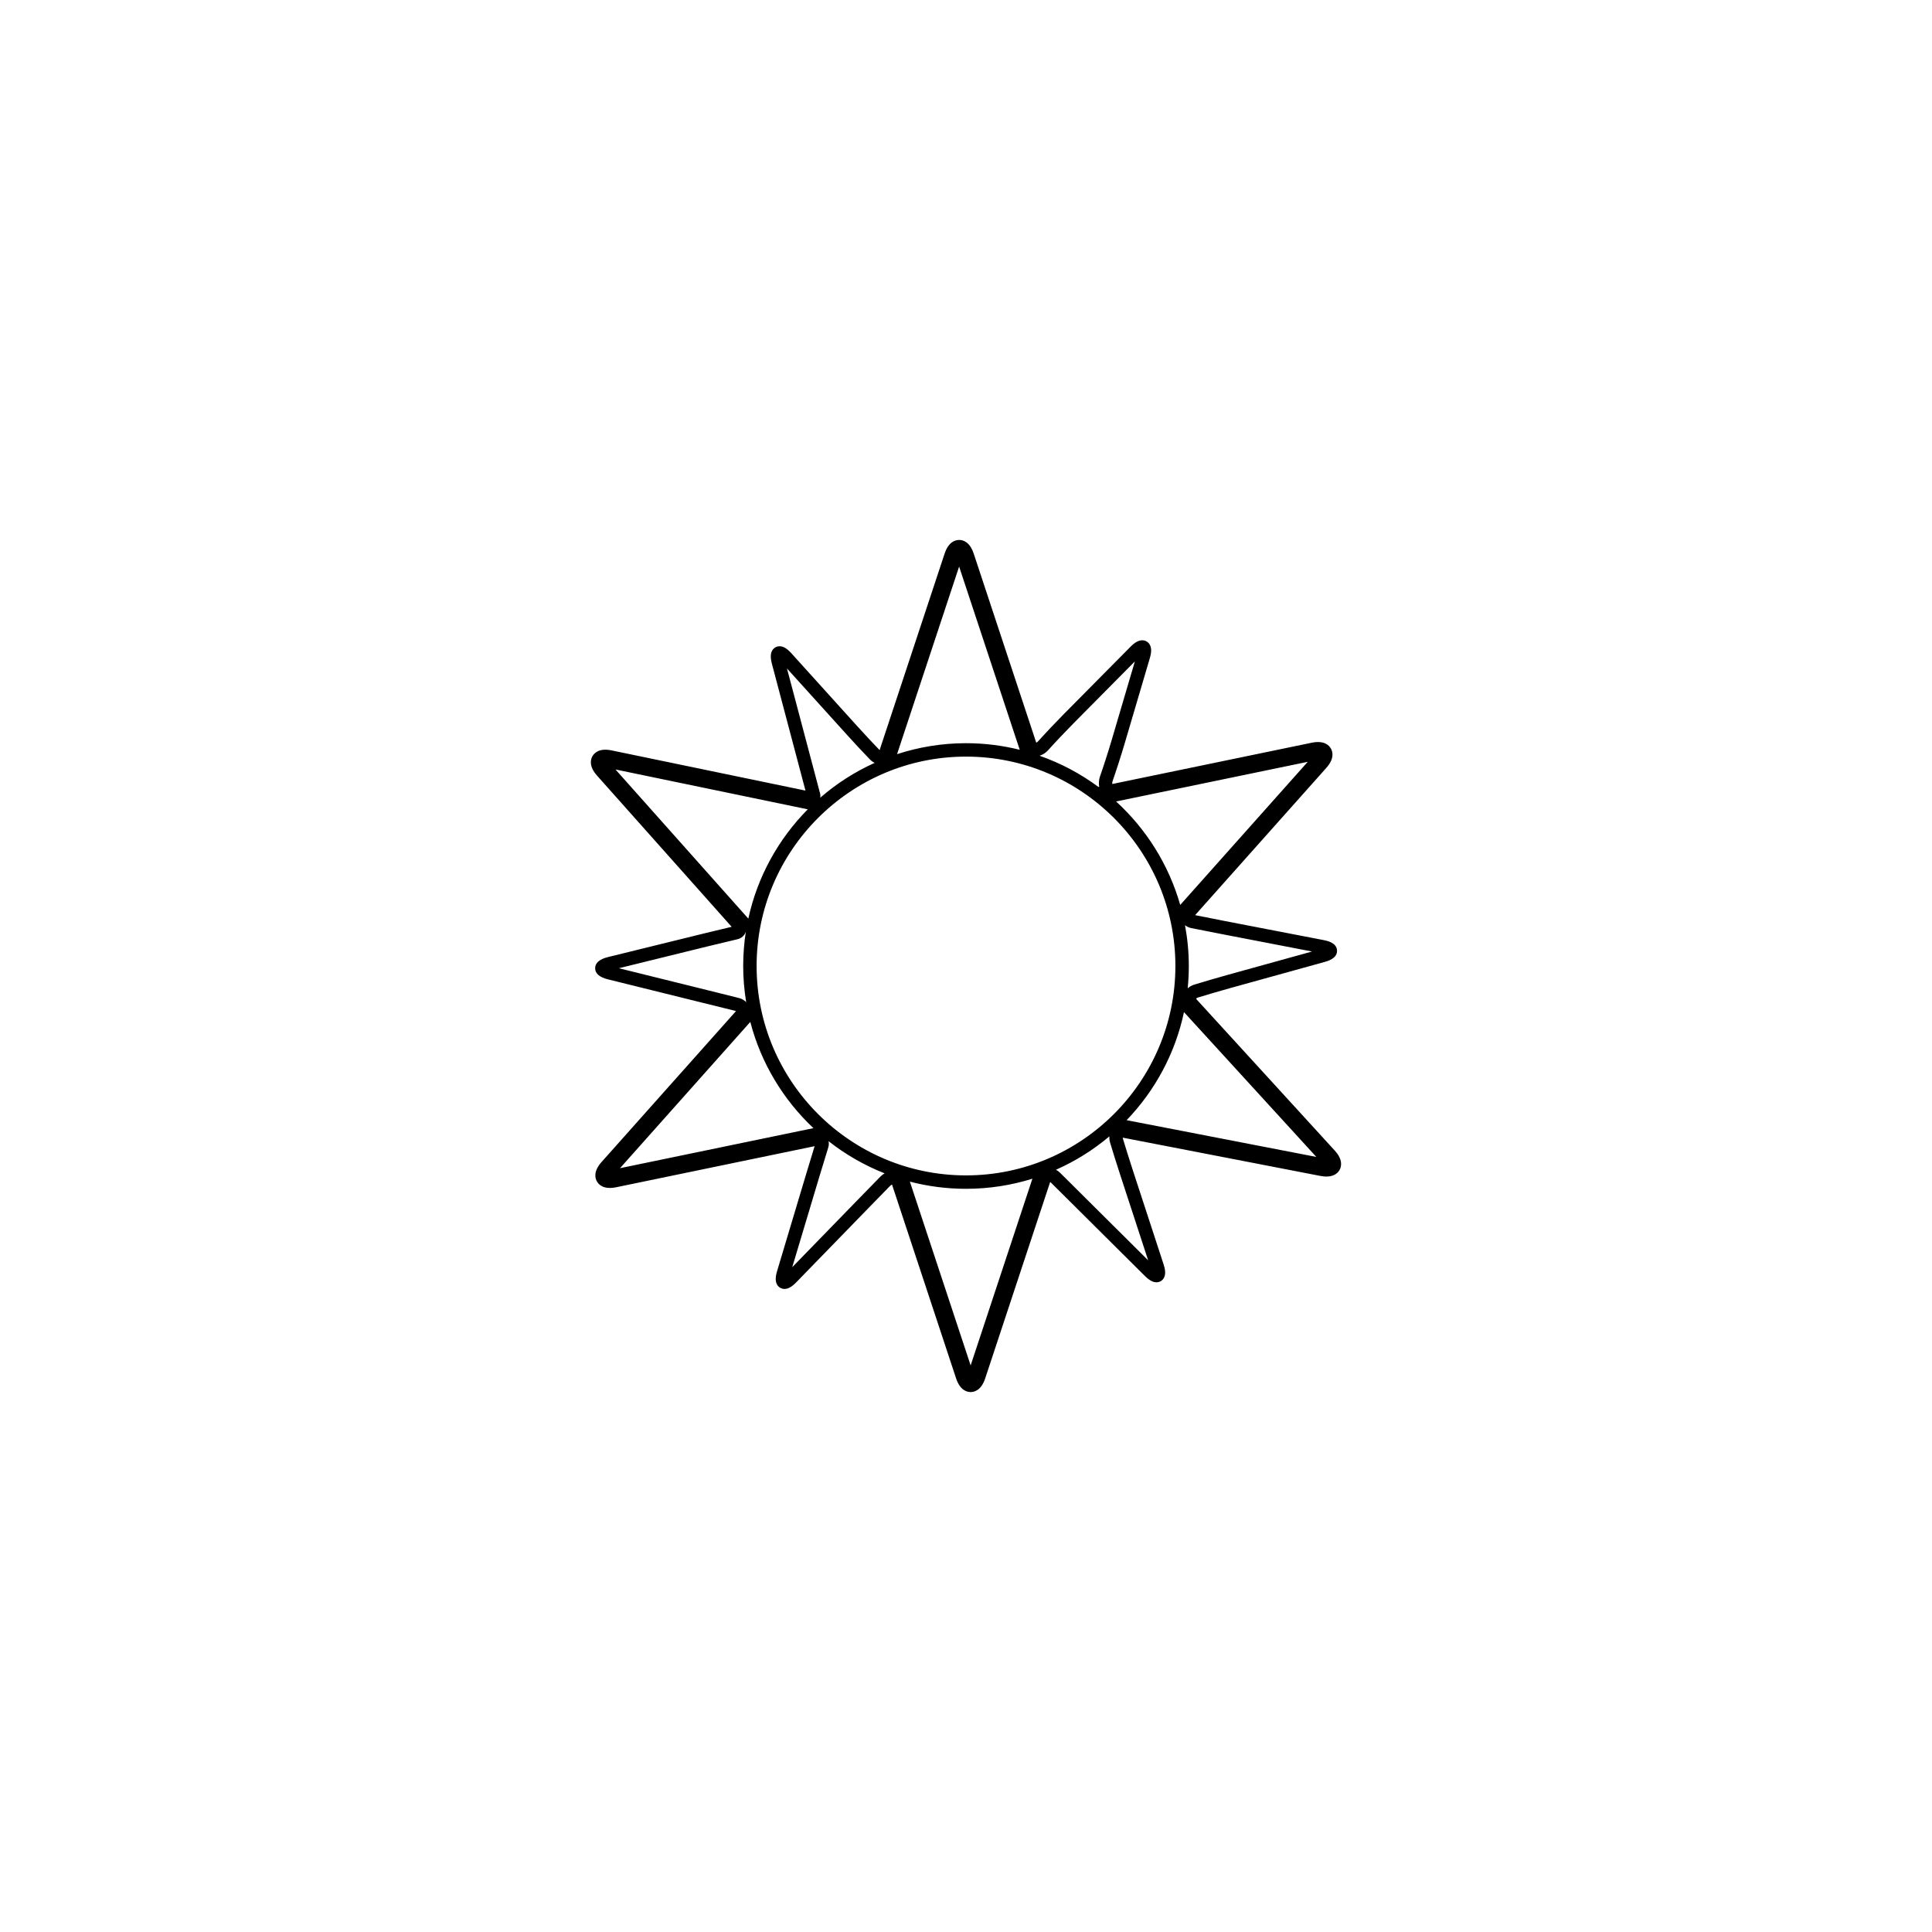 <?xml version="1.0" encoding="utf-8"?>
<!-- Generator: Adobe Illustrator 17.1.0, SVG Export Plug-In . SVG Version: 6.00 Build 0)  -->
<!DOCTYPE svg PUBLIC "-//W3C//DTD SVG 1.1//EN" "http://www.w3.org/Graphics/SVG/1.1/DTD/svg11.dtd">
<svg version="1.1" id="Layer_1" xmlns="http://www.w3.org/2000/svg" xmlns:xlink="http://www.w3.org/1999/xlink" x="0px" y="0px"
	 viewBox="0 0 216 216" enable-background="new 0 0 216 216" xml:space="preserve">
<path d="M149.226,128.633l-15.496-16.955c0.027-0.081,0.134-0.132,0.222-0.159c0.917-0.285,2.599-0.776,3.737-1.091l10.397-2.879
	c0.354-0.098,1.432-0.396,1.396-1.28c-0.035-0.883-1.133-1.095-1.493-1.165l-10.976-2.118c-1.085-0.21-2.537-0.495-3.398-0.672
	l14.663-16.457c0.935-1.047,0.724-1.812,0.514-2.175c-0.209-0.363-0.767-0.93-2.141-0.644l-22.291,4.613
	c-0.018-0.072-0.021-0.184,0.048-0.381c0.373-1.063,0.955-2.873,1.298-4.036l2.844-9.646c0.219-0.744,0.195-1.258-0.074-1.619
	c-0.183-0.244-0.465-0.384-0.773-0.384c-0.406,0-0.824,0.23-1.315,0.726l-7.491,7.564c-0.845,0.852-2.107,2.189-2.814,2.981
	c-0.099,0.11-0.176,0.154-0.231,0.172l-6.989-21.13c-0.441-1.333-1.21-1.532-1.628-1.532c-0.419,0-1.188,0.199-1.628,1.532
	l-7.267,21.965c-0.578-0.591-1.688-1.781-2.479-2.655l-7.384-8.17c-0.486-0.538-0.906-0.788-1.321-0.788
	c-0.297,0-0.57,0.134-0.75,0.368c-0.269,0.349-0.302,0.857-0.105,1.601l3.752,14.17l-21.675-4.493
	c-1.376-0.285-1.931,0.281-2.141,0.643c-0.21,0.362-0.421,1.127,0.512,2.176L81.8,103.619c-0.756,0.176-2.029,0.482-3.045,0.731
	l-10.78,2.652c-0.953,0.234-1.436,0.653-1.437,1.245c0,0.592,0.482,1.011,1.435,1.246l10.72,2.654
	c1.138,0.28,2.718,0.676,3.598,0.889l-15.039,16.882c-0.933,1.049-0.722,1.813-0.512,2.176c0.169,0.294,0.567,0.722,1.445,0.722
	c0.205,0,0.436-0.023,0.696-0.077l22.196-4.595c-0.229,0.738-0.604,1.969-0.901,2.961l-3.295,11.001
	c-0.223,0.745-0.202,1.259,0.064,1.617c0.18,0.242,0.459,0.381,0.765,0.381c0.405,0,0.823-0.235,1.313-0.74l7.728-7.948
	c0.828-0.85,2.07-2.125,2.762-2.832c0.095-0.099,0.172-0.134,0.219-0.138l7.16,21.657c0.441,1.333,1.209,1.531,1.628,1.531
	c0.418,0,1.187-0.199,1.627-1.531l7.254-21.931c0.014-0.001,0.031-0.011,0.044-0.007l10.542,10.479
	c0.493,0.489,0.908,0.718,1.306,0.718c0.31,0,0.59-0.142,0.768-0.388c0.346-0.478,0.181-1.157,0.027-1.626l-3.422-10.466
	c-0.368-1.123-0.874-2.738-1.127-3.591c-0.018-0.062-0.014-0.081-0.013-0.1l22.107,4.282c0.246,0.048,0.466,0.068,0.661,0.068
	c0.901,0,1.303-0.44,1.471-0.739C149.97,130.438,150.172,129.67,149.226,128.633z M101.726,132.108
	c2.005,0.523,4.107,0.802,6.274,0.802c2.585,0,5.078-0.396,7.424-1.13l-6.905,20.875L101.726,132.108z M108,131.41
	c-12.908,0-23.41-10.502-23.41-23.411c0-12.908,10.502-23.409,23.41-23.409s23.41,10.501,23.41,23.409
	C131.41,120.908,120.908,131.41,108,131.41z M90.309,90.484c-3.271,3.304-5.624,7.516-6.646,12.219L68.813,86.028L90.309,90.484z
	 M83.402,104.075c-0.002,0.011-0.004,0.021-0.006,0.032c0.002-0.01,0.001-0.021,0.003-0.031L83.402,104.075z M90.942,126.128
	l-21.624,4.477l14.567-16.354C85.081,118.863,87.573,122.956,90.942,126.128z M114.007,83.827c-1.925-0.479-3.936-0.737-6.007-0.737
	c-2.69,0-5.279,0.434-7.708,1.226l6.939-20.971L114.007,83.827z M132.37,113.156l14.798,16.19l-21.211-4.109
	C129.12,121.943,131.392,117.787,132.37,113.156z M124.78,89.606l21.429-4.434l-14.258,16.001
	C130.666,96.67,128.148,92.682,124.78,89.606z M146.686,106.38l-9.396,2.602c-1.153,0.318-2.854,0.816-3.783,1.105
	c-0.282,0.088-0.521,0.23-0.721,0.407c0.082-0.821,0.125-1.653,0.125-2.495c0-1.559-0.151-3.083-0.427-4.563
	c0.188,0.156,0.423,0.268,0.692,0.323c0.785,0.16,2.384,0.474,3.553,0.7L146.686,106.38z M117.199,83.855
	c0.692-0.776,1.931-2.088,2.761-2.924l6.92-6.986l-2.614,8.866c-0.336,1.142-0.908,2.92-1.274,3.962
	c-0.147,0.42-0.17,0.819-0.098,1.182l-0.071,0.015l0.006,0.029c-1.992-1.481-4.215-2.668-6.6-3.505l0.095-0.031l-0.003-0.01
	C116.595,84.36,116.898,84.191,117.199,83.855z M94.745,82.213c0.803,0.888,1.934,2.1,2.522,2.702
	c0.161,0.164,0.339,0.287,0.529,0.37c-2.224,1.003-4.273,2.321-6.093,3.9c0.027-0.161,0.021-0.329-0.024-0.499l-3.695-13.952
	L94.745,82.213z M69.187,108.249l9.926-2.442c1.149-0.283,2.639-0.64,3.311-0.793c0.471-0.107,0.82-0.418,0.962-0.851
	c-0.194,1.251-0.296,2.532-0.296,3.836c0,1.378,0.118,2.729,0.334,4.046c-0.202-0.215-0.465-0.378-0.787-0.46
	c-0.817-0.206-2.43-0.608-3.585-0.894L69.187,108.249z M95.675,134.37l-7.1,7.301l3.036-10.137c0.34-1.135,0.786-2.596,0.991-3.246
	c0.077-0.243,0.08-0.482,0.029-0.706c1.89,1.486,3.999,2.705,6.271,3.6c-0.162,0.094-0.318,0.205-0.462,0.353
	C97.748,132.241,96.504,133.518,95.675,134.37z M128.365,140.905l-9.862-9.803c-0.138-0.137-0.289-0.24-0.447-0.32
	c2.174-0.963,4.185-2.227,5.979-3.74c-0.019,0.217-0.002,0.442,0.066,0.675c0.255,0.862,0.767,2.497,1.139,3.632L128.365,140.905z"
	/>
</svg>
